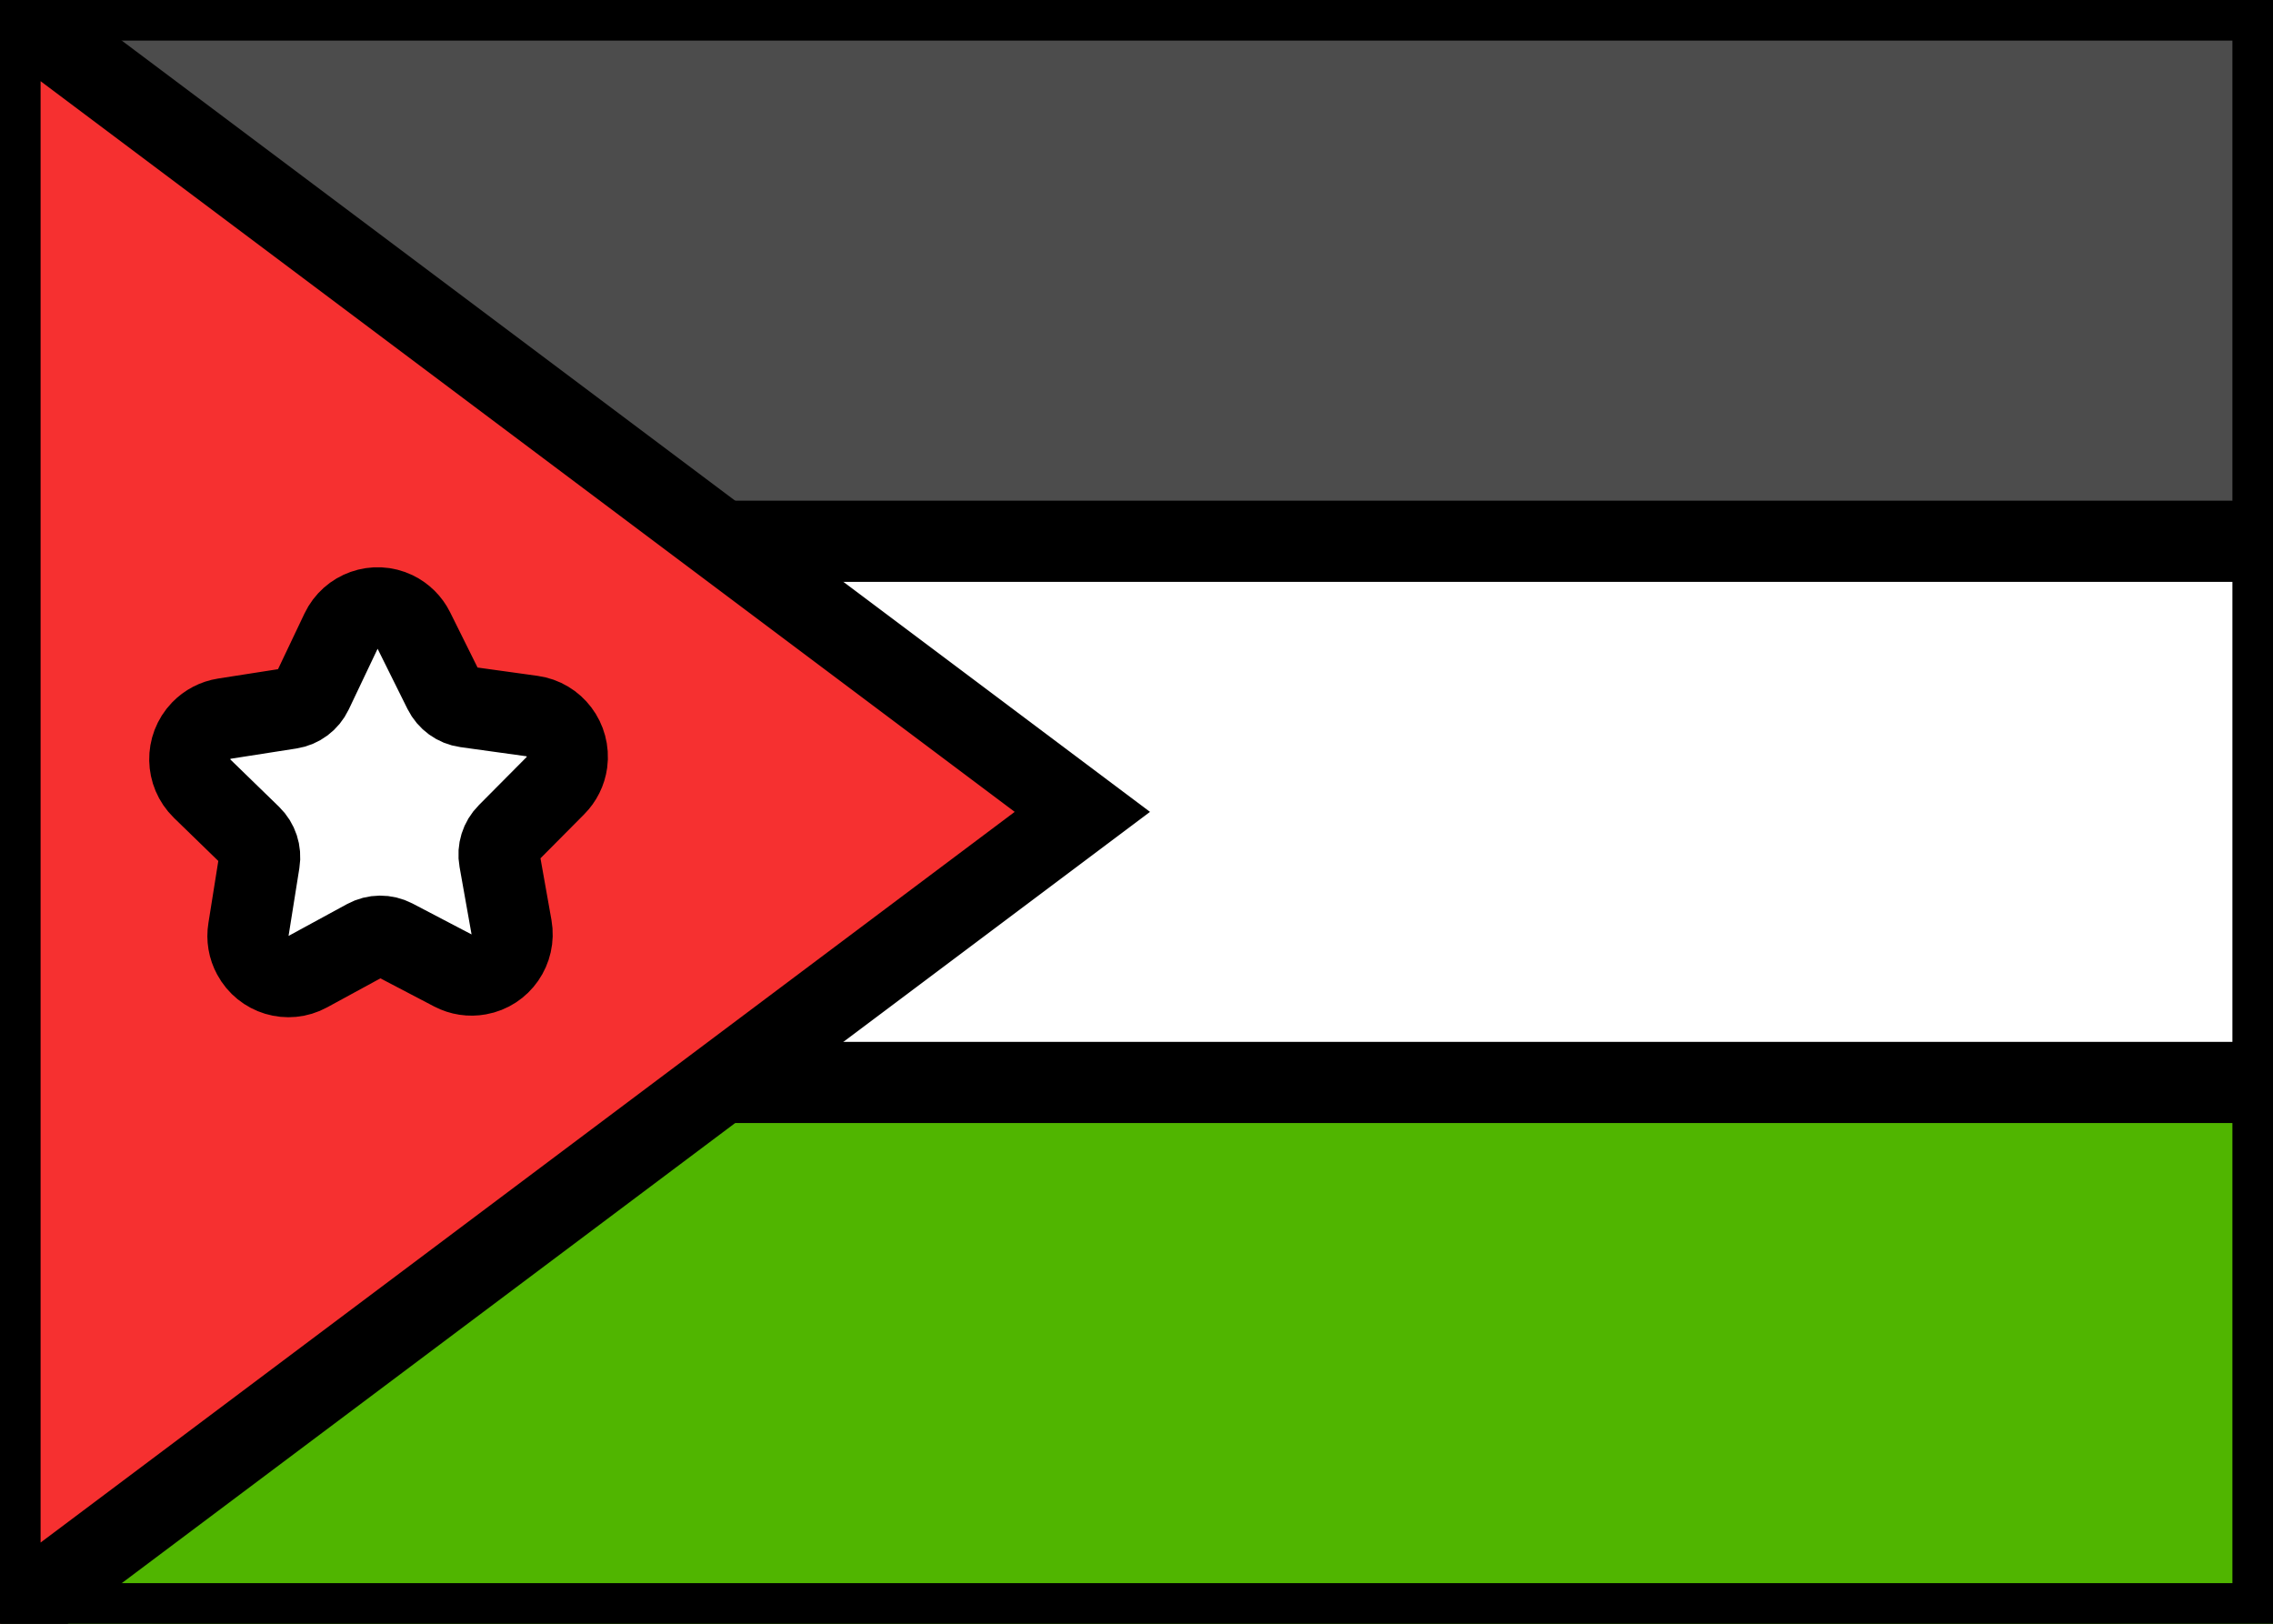 <svg xmlns="http://www.w3.org/2000/svg" fill="none" viewBox="0 0 28 20" stroke="currentColor" aria-hidden="true">
  <rect x="0" y="0" width="28" height="20" fill="#333333" stroke="none"/>
  <g clip-path="url(#clip0_5_838)">
    <rect width="27.5" height="19.5" x="0.25" y="0.25" fill="white" stroke-width="0.5" rx="1.75"/>
    <path fill="#50B500" fill-rule="evenodd" d="M0 20H28V13.333H0V20Z" clip-rule="evenodd"/>
    <path fill="#4C4C4C" fill-rule="evenodd" d="M0 6.667H28V0H0V6.667Z" clip-rule="evenodd"/>
    <path fill="#F63030" fill-rule="evenodd" d="M0 0L13.333 10L0 20V0Z" clip-rule="evenodd"/>
    <path fill="white" d="M4.514 11.575L3.79 11.969C3.548 12.101 3.246 12.01 3.115 11.766C3.062 11.669 3.043 11.557 3.061 11.448L3.194 10.614C3.213 10.497 3.174 10.379 3.09 10.297L2.491 9.715C2.292 9.521 2.286 9.201 2.479 9C2.555 8.921 2.655 8.869 2.763 8.852L3.576 8.725C3.693 8.707 3.793 8.632 3.844 8.525L4.202 7.772C4.321 7.522 4.619 7.417 4.867 7.536C4.967 7.585 5.048 7.665 5.097 7.764L5.468 8.511C5.521 8.617 5.622 8.691 5.739 8.707L6.554 8.82C6.829 8.858 7.021 9.113 6.984 9.39C6.969 9.499 6.919 9.6 6.841 9.678L6.252 10.271C6.169 10.354 6.132 10.473 6.153 10.589L6.301 11.42C6.349 11.693 6.169 11.954 5.898 12.002C5.789 12.022 5.678 12.005 5.58 11.954L4.85 11.572C4.744 11.517 4.619 11.518 4.514 11.575Z"/>
  </g>
  <defs>
    <clipPath id="clip0_5_838">
      <rect width="28" height="20" fill="white"/>
    </clipPath>
  </defs>
</svg>
